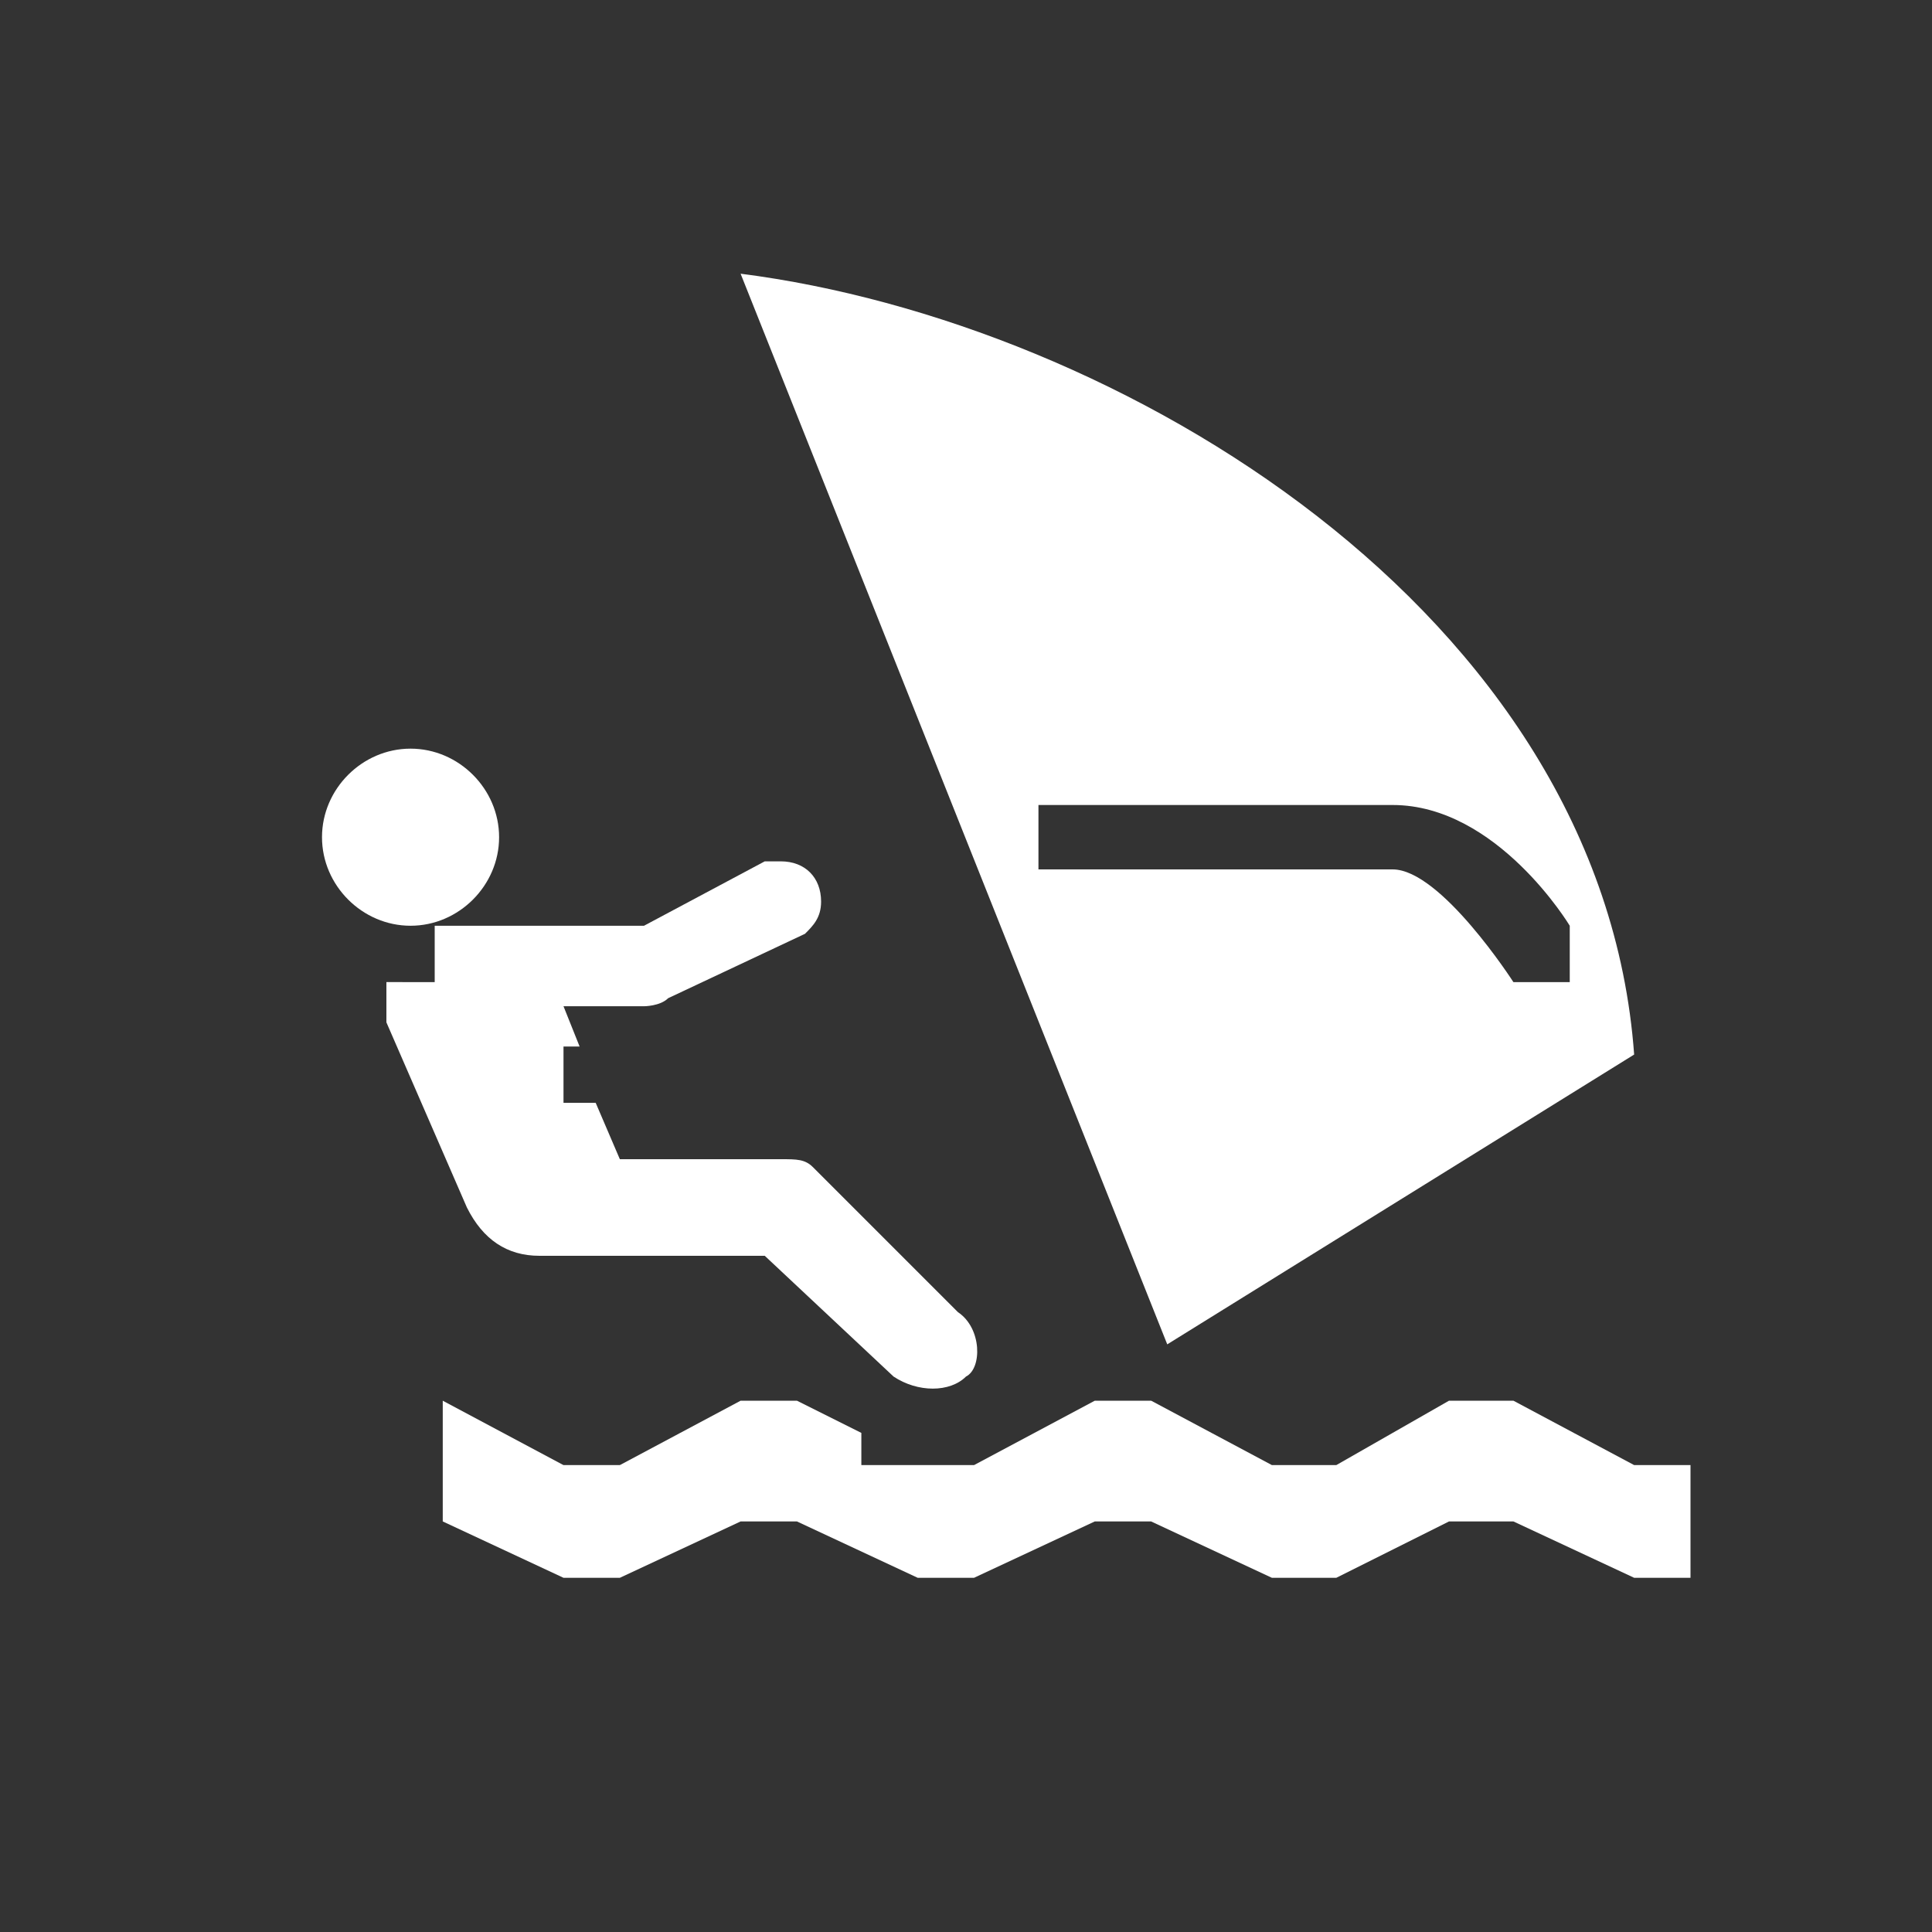 <?xml version="1.0" encoding="utf-8"?>
<!-- Generator: Adobe Illustrator 21.1.0, SVG Export Plug-In . SVG Version: 6.00 Build 0)  -->
<svg version="1.1" id="Layer_1" xmlns="http://www.w3.org/2000/svg" xmlns:xlink="http://www.w3.org/1999/xlink" x="0px" y="0px"
	 width="24px" height="24px" viewBox="0 0 24 24" enable-background="new 0 0 24 24" xml:space="preserve">
<rect x="0" y="0" width="24" height="24" fill="#333333" stroke="none"/>
<polygon fill="#FFFFFF" points="20.3,18.2 18.8,17.4 18,17.4 16.6,18.2 15.8,18.2 14.3,17.4 13.6,17.4 12.1,18.2 11.4,18.2 
	10.7,18.2 10.7,17.8 9.9,17.4 9.2,17.4 7.7,18.2 7,18.2 5.5,17.4 5.5,18.9 7,19.6 7.7,19.6 9.2,18.9 9.9,18.9 11.4,19.6 12.1,19.6 
	13.6,18.9 14.3,18.9 15.8,19.6 16.6,19.6 18,18.9 18.8,18.9 20.3,19.6 21,19.6 21,18.2 "/>
<path fill="#FFFFFF" d="M11.9,16.3l-1.8-1.8c-0.1-0.1-0.2-0.1-0.4-0.1h-2l-0.3-0.7H7V13h0.2L7,12.5h1c0,0,0.2,0,0.3-0.1l1.7-0.8
	c0.1-0.1,0.2-0.2,0.2-0.4c0-0.3-0.2-0.5-0.5-0.5c-0.1,0-0.1,0-0.2,0L8,11.5H5.7c-0.1,0-0.2,0-0.3,0v0.7H4.8c0,0.1,0,0.2,0,0.3
	c0,0.1,0,0.2,0,0.2l1,2.3c0.2,0.4,0.5,0.6,0.9,0.6h2.8l1.6,1.5c0.3,0.2,0.7,0.2,0.9,0C12.2,17,12.2,16.5,11.9,16.3"/>
<path fill="#FFFFFF" d="M9.2,3.4l5.3,13.3l5.8-3.6C19.9,7.6,13.9,4,9.2,3.4 M17.3,10.8h-4.4V10h4.4c1.3,0,2.2,1.5,2.2,1.5v0.7h-0.7
	C18.8,12.2,17.9,10.8,17.3,10.8"/>
<path fill="#FFFFFF" d="M6.2,10.4c0,0.6-0.5,1.1-1.1,1.1C4.5,11.5,4,11,4,10.4c0-0.6,0.5-1.1,1.1-1.1C5.7,9.3,6.2,9.8,6.2,10.4"/>
</svg>
